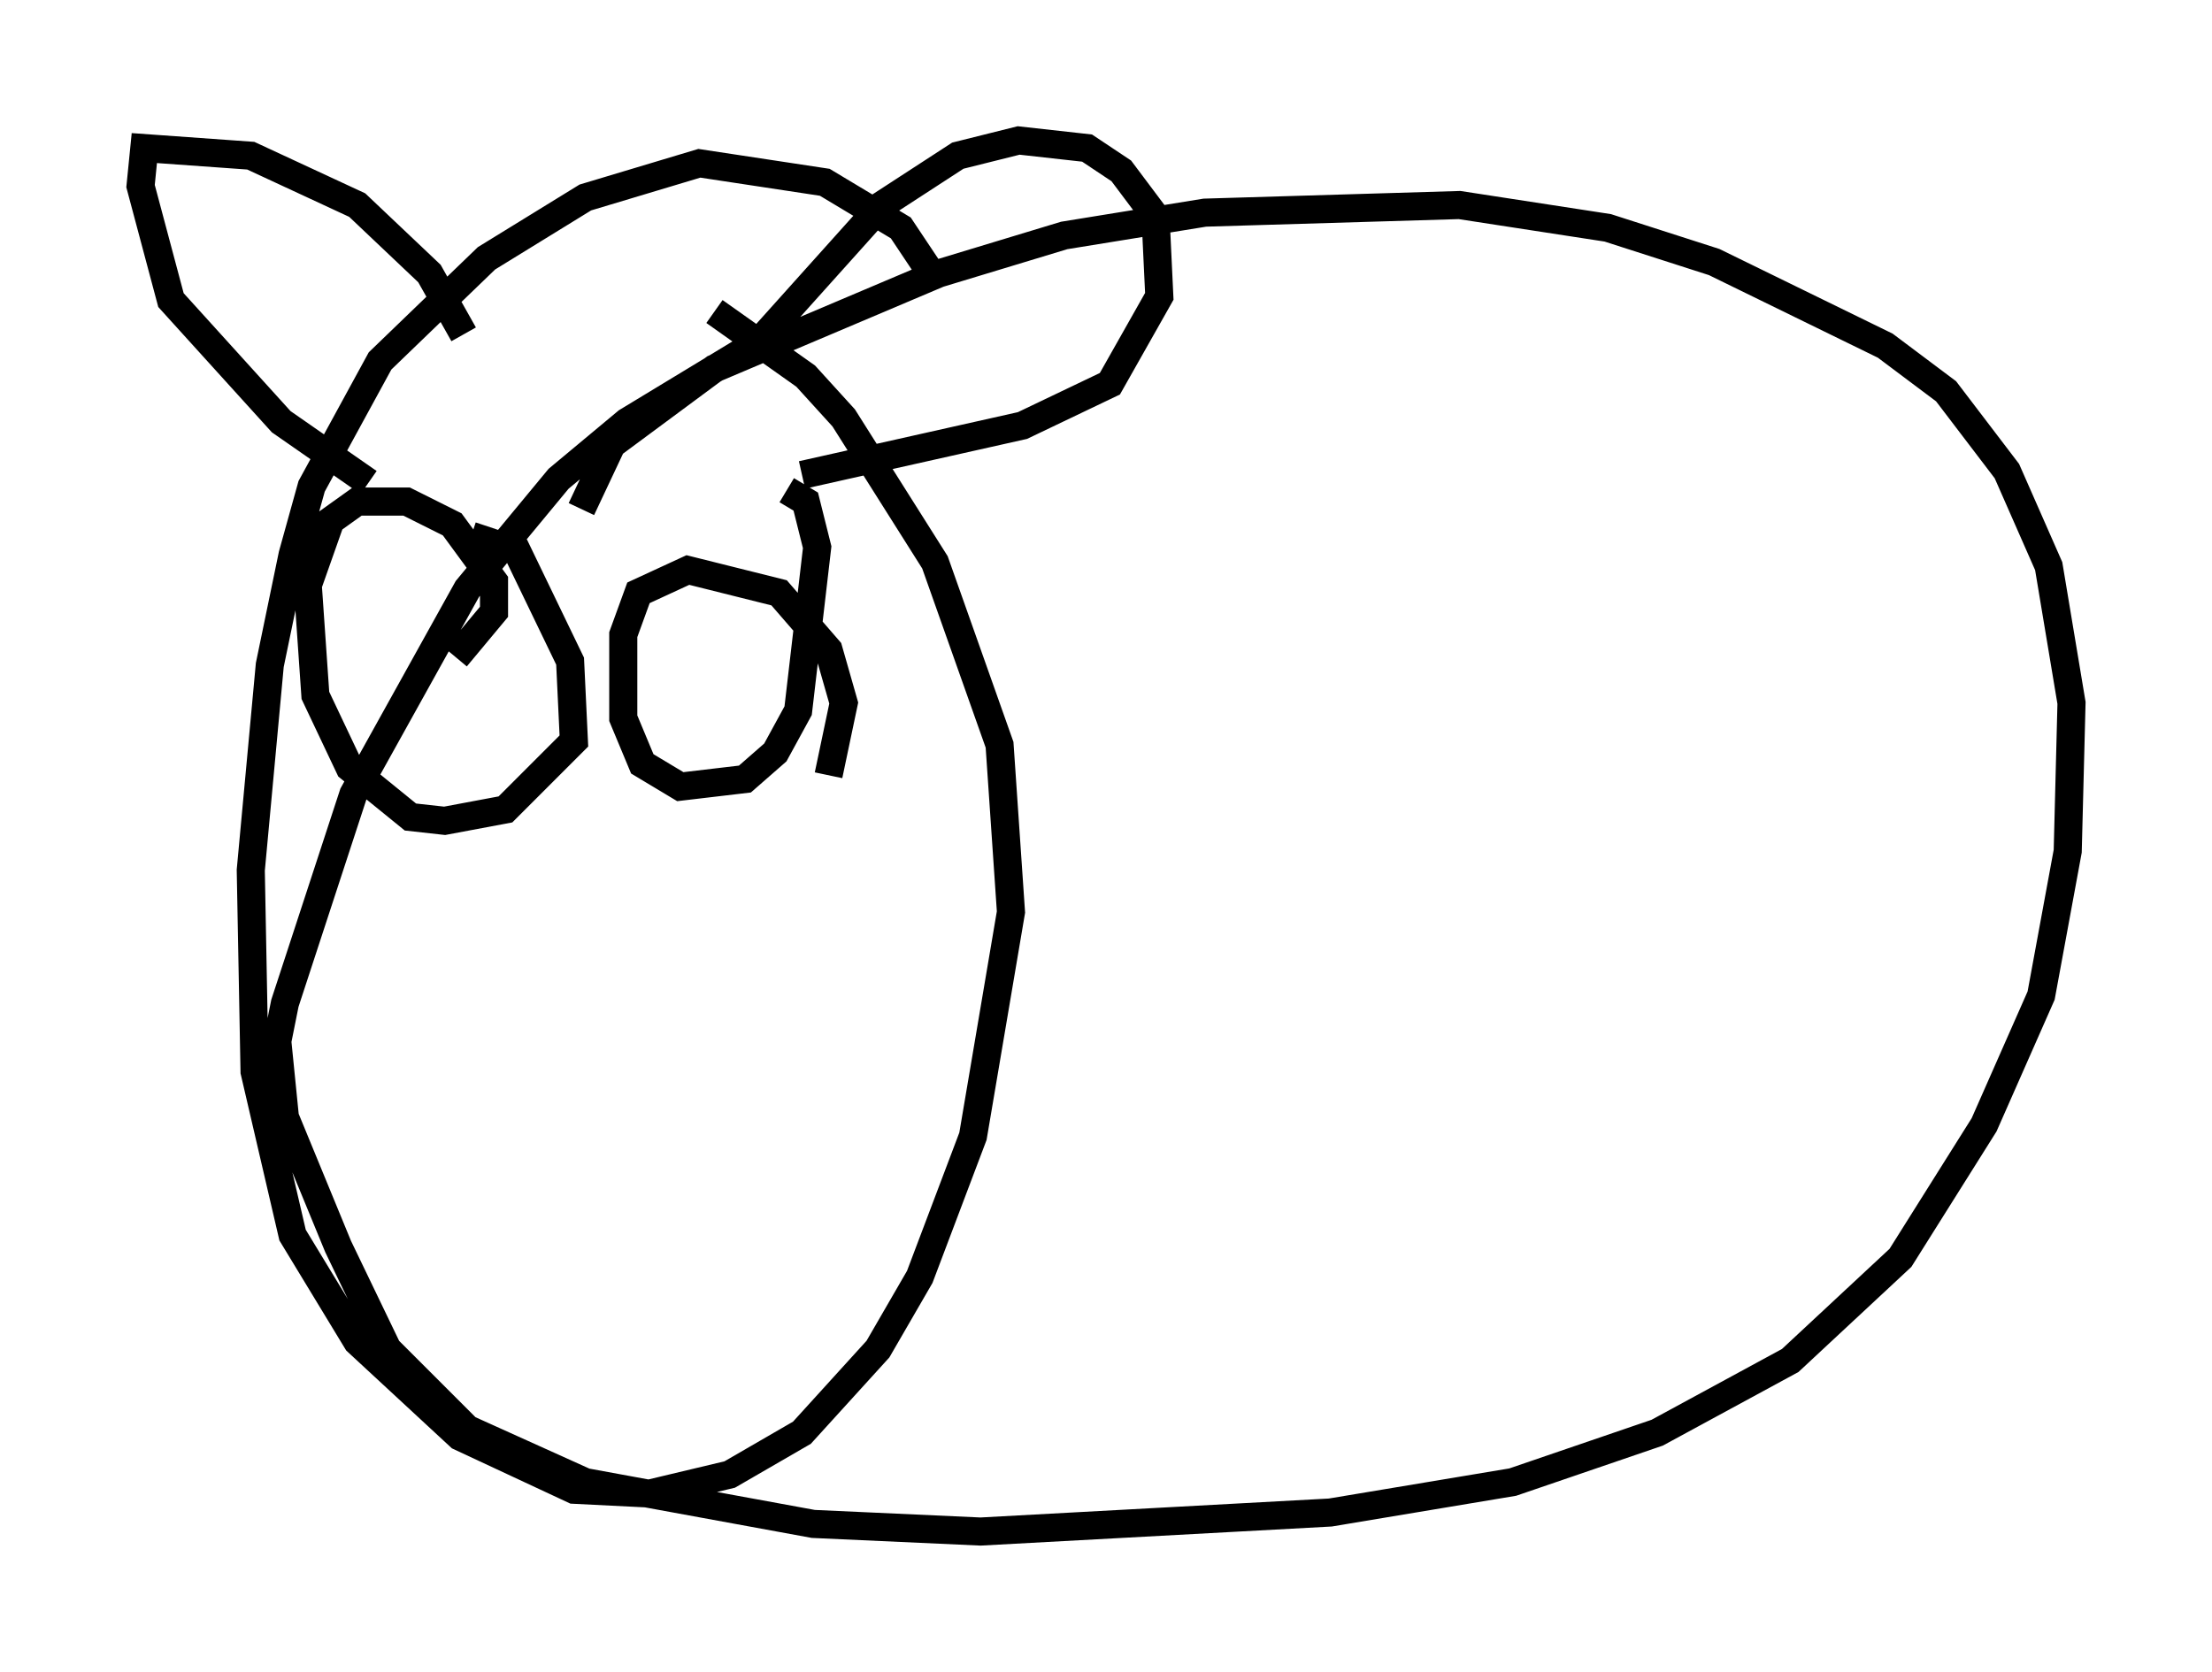 <?xml version="1.0" encoding="utf-8" ?>
<svg baseProfile="full" height="59.526" version="1.1" width="78.741" xmlns="http://www.w3.org/2000/svg" xmlns:ev="http://www.w3.org/2001/xml-events" xmlns:xlink="http://www.w3.org/1999/xlink"><defs /><rect fill="white" height="59.526" width="78.741" x="0" y="0" /><path d="M20.967, 18.802 m-0.271, -0.677 l1.083, -2.3 3.654, -2.706 l7.984, -3.383 4.465, -1.353 l5.007, -0.812 9.066, -0.271 l5.277, 0.812 3.789, 1.218 l6.089, 2.977 2.165, 1.624 l2.165, 2.842 1.488, 3.383 l0.812, 4.871 -0.135, 5.277 l-0.947, 5.142 -2.03, 4.601 l-2.977, 4.736 -3.924, 3.654 l-4.736, 2.571 -5.142, 1.759 l-6.495, 1.083 -12.449, 0.677 l-5.954, -0.271 -8.119, -1.488 l-4.195, -1.894 -2.842, -2.842 l-1.759, -3.654 -1.894, -4.601 l-0.271, -2.706 0.271, -1.353 l2.436, -7.442 4.059, -7.307 l3.248, -3.924 2.436, -2.03 l4.465, -2.706 m-1.353, -1.218 l3.248, 2.3 1.353, 1.488 l3.248, 5.142 2.3, 6.495 l0.406, 5.954 -1.353, 7.984 l-1.894, 5.007 -1.488, 2.571 l-2.706, 2.977 -2.571, 1.488 l-2.842, 0.677 -2.706, -0.135 l-4.059, -1.894 -3.654, -3.383 l-2.3, -3.789 -1.353, -5.819 l-0.135, -7.172 0.677, -7.307 l0.812, -3.924 0.677, -2.436 l2.436, -4.465 3.789, -3.654 l3.518, -2.165 4.059, -1.218 l4.465, 0.677 2.706, 1.624 l1.083, 1.624 m-16.644, 2.165 l-1.218, -2.165 -2.571, -2.436 l-3.789, -1.759 -3.789, -0.271 l-0.135, 1.353 1.083, 4.059 l3.924, 4.33 3.112, 2.165 m13.532, -4.601 l4.736, -5.277 2.706, -1.759 l2.165, -0.541 2.436, 0.271 l1.218, 0.812 1.218, 1.624 l0.135, 2.842 -1.759, 3.112 l-3.112, 1.488 -7.848, 1.759 m-11.773, 2.165 l1.624, 0.541 1.894, 3.924 l0.135, 2.842 -2.436, 2.436 l-2.165, 0.406 -1.218, -0.135 l-2.165, -1.759 -1.218, -2.571 l-0.271, -3.924 0.812, -2.3 l0.947, -0.677 1.759, 0.0 l1.624, 0.812 1.488, 2.03 l0.0, 1.083 -1.353, 1.624 m11.773, -5.954 l0.677, 0.406 0.406, 1.624 l-0.677, 5.819 -0.812, 1.488 l-1.083, 0.947 -2.3, 0.271 l-1.353, -0.812 -0.677, -1.624 l0.0, -2.977 0.541, -1.488 l1.759, -0.812 3.248, 0.812 l1.759, 2.03 0.541, 1.894 l-0.541, 2.571 " fill="none" stroke="black" stroke-width="1" /></svg>